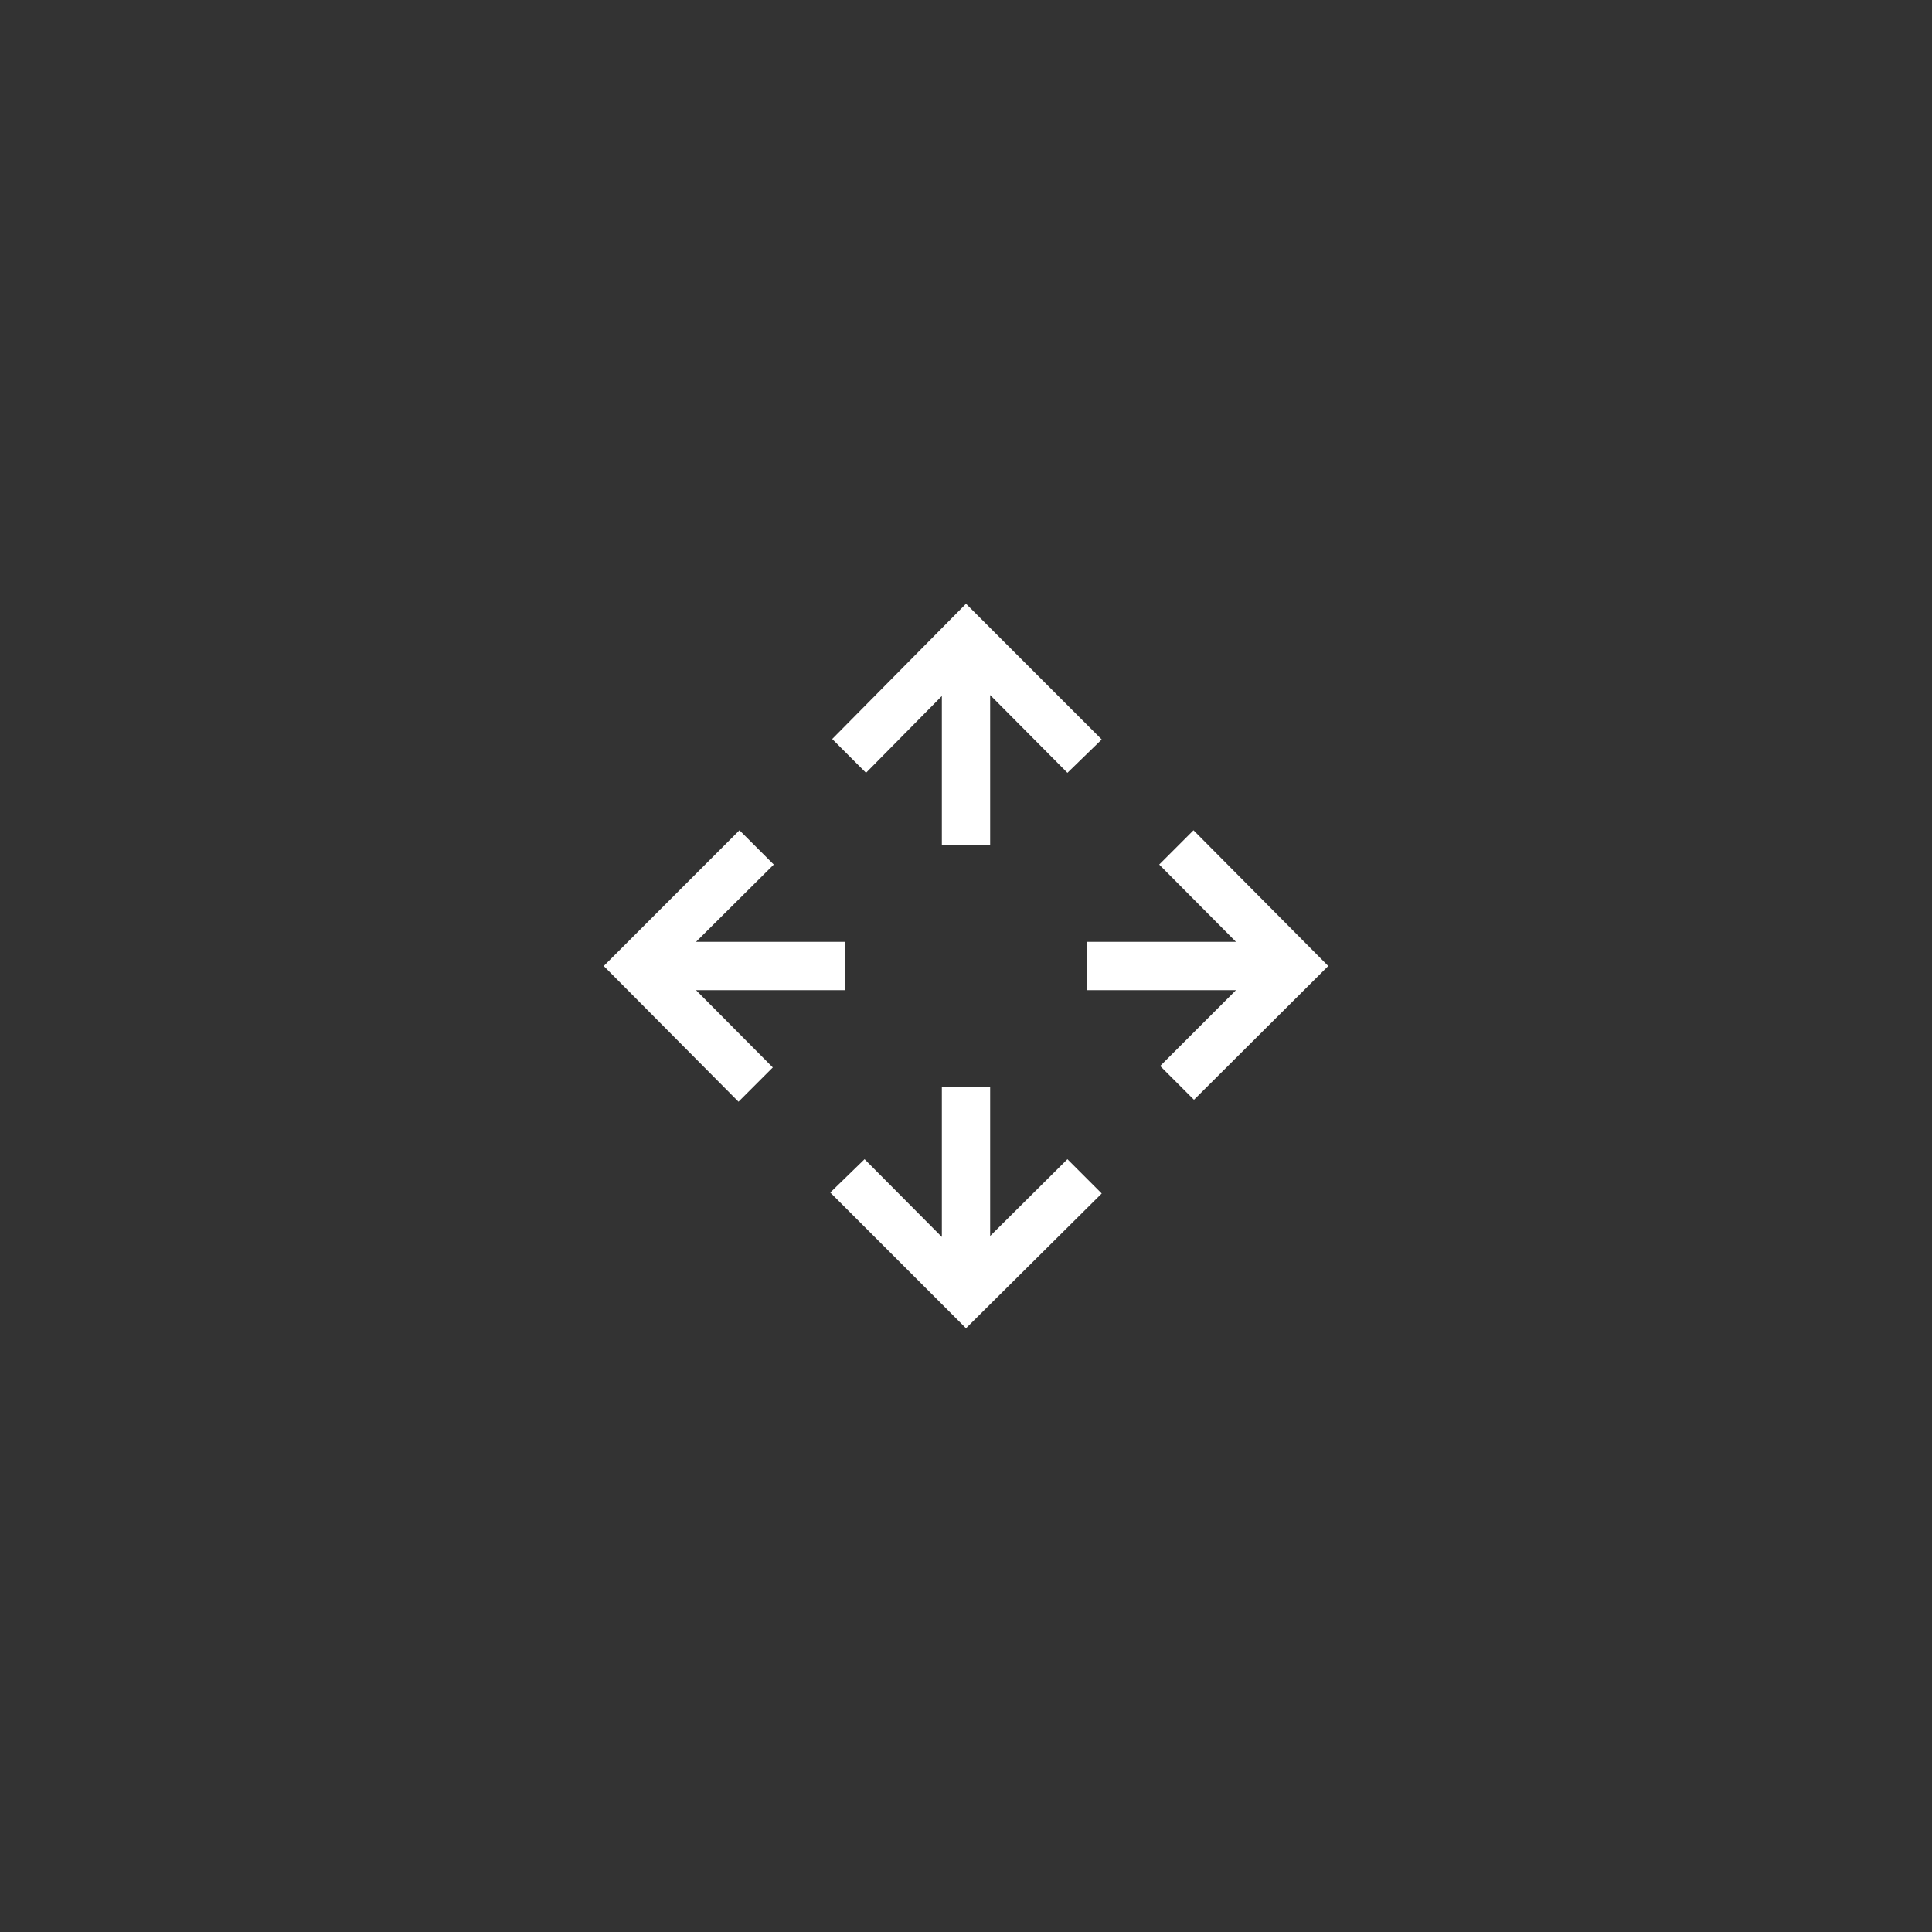 <svg xmlns="http://www.w3.org/2000/svg" viewBox="0 0 40 40"><rect x="0" y="0" width="40" height="40" fill="#333333" stroke="none"/><defs><style>.cls-1{fill:none}.cls-2{fill:#fff}</style></defs><g id="UI"><rect width="40" height="40" class="cls-1"/><path d="M14.41,20.5,16,22.1l-.71.71L12.5,20l2.81-2.81.71.71-1.61,1.6H17.5v1ZM27.5,20l-2.78,2.77-.7-.7,1.57-1.57H22.5v-1h3.09L24,17.9l.71-.71Zm-9.57-4-.7-.7L20,12.5l2.81,2.81L22.1,16l-1.6-1.61V17.5h-1V14.41Zm4.17,8,.71.71L20,27.5l-2.81-2.81L17.9,24l1.6,1.61V22.5h1v3.09Z" class="cls-2"/></g></svg>
